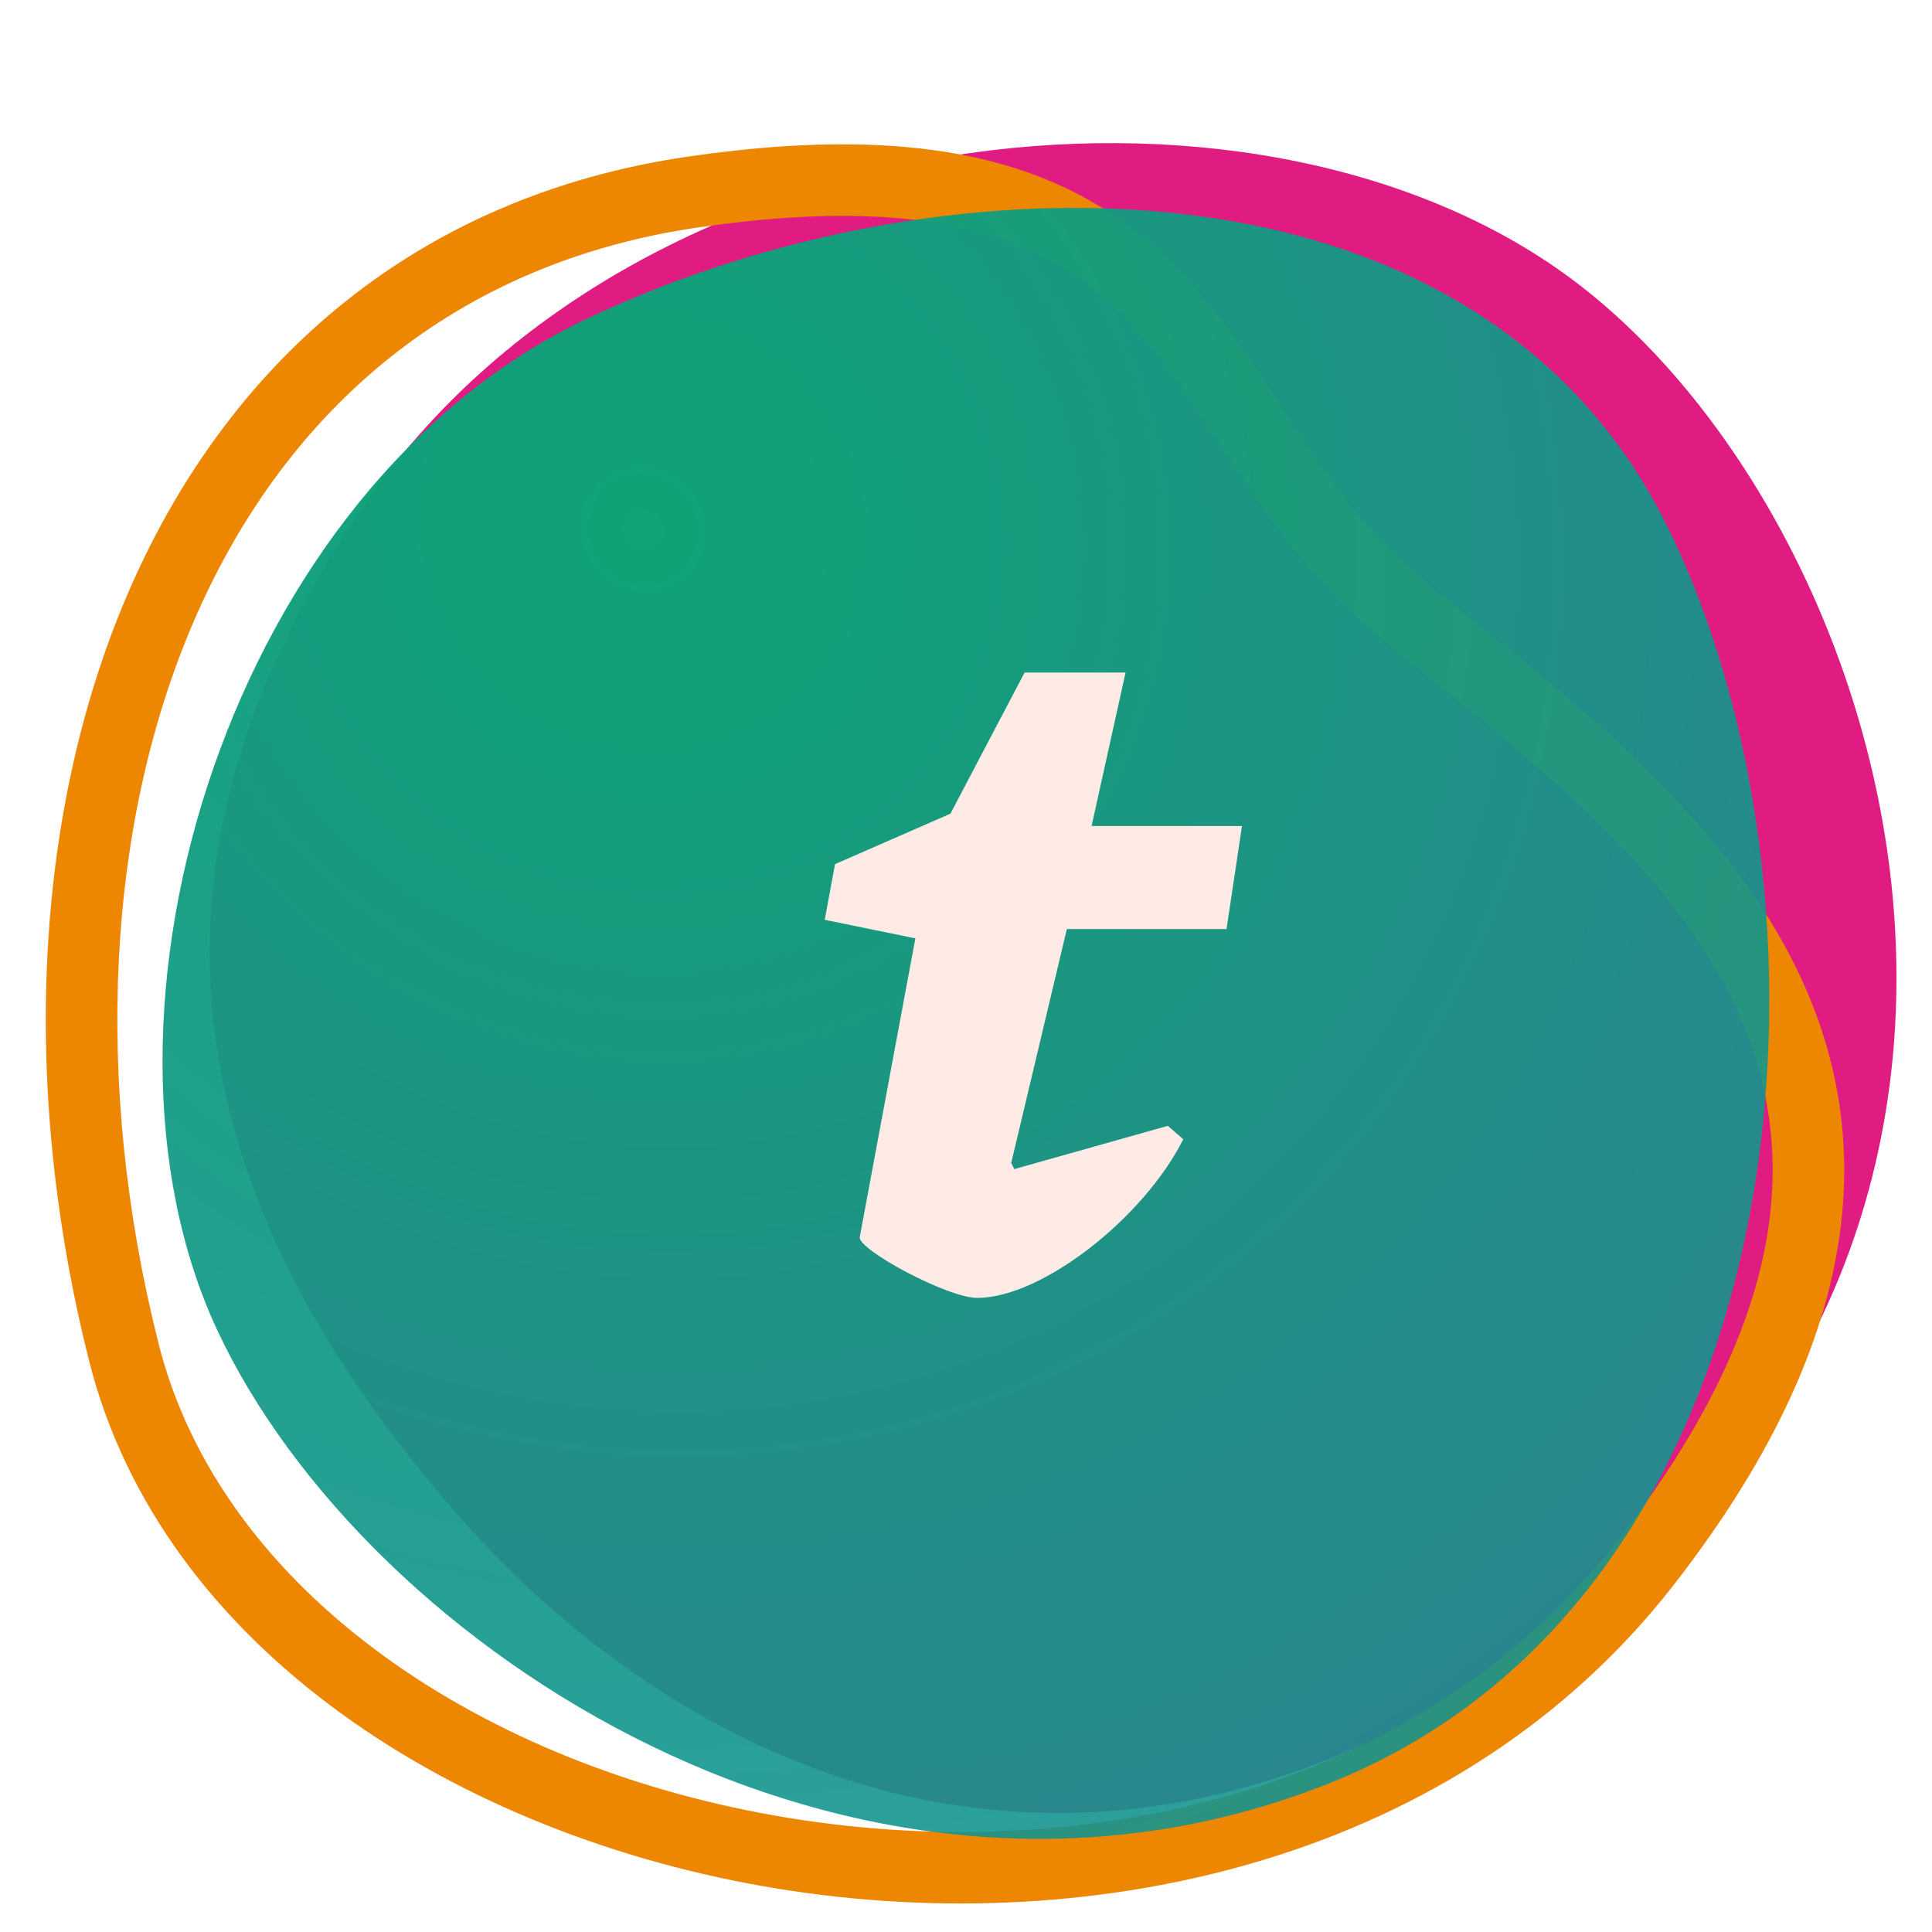 <svg fill="none" height="135" viewBox="0 0 135 135" width="135" xmlns="http://www.w3.org/2000/svg" xmlns:xlink="http://www.w3.org/1999/xlink"><filter id="a" color-interpolation-filters="sRGB" filterUnits="userSpaceOnUse" height="126.686" width="127.866" x="9.651" y="5"><feFlood flood-opacity="0" result="BackgroundImageFix"/><feColorMatrix in="SourceAlpha" type="matrix" values="0 0 0 0 0 0 0 0 0 0 0 0 0 0 0 0 0 0 127 0"/><feOffset dy="2"/><feGaussianBlur stdDeviation="2.5"/><feColorMatrix type="matrix" values="0 0 0 0 0 0 0 0 0 0 0 0 0 0 0 0 0 0 0.07 0"/><feBlend in2="BackgroundImageFix" mode="normal" result="effect1_dropShadow"/><feBlend in="SourceGraphic" in2="effect1_dropShadow" mode="normal" result="shape"/></filter><filter id="b" color-interpolation-filters="sRGB" filterUnits="userSpaceOnUse" height="132.921" width="135.667" x="-1.8" y="5.085"><feFlood flood-opacity="0" result="BackgroundImageFix"/><feColorMatrix in="SourceAlpha" type="matrix" values="0 0 0 0 0 0 0 0 0 0 0 0 0 0 0 0 0 0 127 0"/><feOffset dy="2"/><feGaussianBlur stdDeviation="2.5"/><feColorMatrix type="matrix" values="0 0 0 0 0 0 0 0 0 0 0 0 0 0 0 0 0 0 0.07 0"/><feBlend in2="BackgroundImageFix" mode="normal" result="effect1_dropShadow"/><feBlend in="SourceGraphic" in2="effect1_dropShadow" mode="normal" result="shape"/></filter><filter id="c" color-interpolation-filters="sRGB" filterUnits="userSpaceOnUse" height="143.965" width="142.276" x="-3.644" y="-.472"><feFlood flood-opacity="0" result="BackgroundImageFix"/><feColorMatrix in="SourceAlpha" type="matrix" values="0 0 0 0 0 0 0 0 0 0 0 0 0 0 0 0 0 0 127 0"/><feOffset dy="3"/><feGaussianBlur stdDeviation="7.5"/><feColorMatrix type="matrix" values="0 0 0 0 0.275 0 0 0 0 0.137 0 0 0 0 0.097 0 0 0 0.31 0"/><feBlend in2="BackgroundImageFix" mode="normal" result="effect1_dropShadow"/><feBlend in="SourceGraphic" in2="effect1_dropShadow" mode="normal" result="shape"/></filter><filter id="d" color-interpolation-filters="sRGB" filterUnits="userSpaceOnUse" height="122.48" width="122.48" x="9.5" y="9.248"><feFlood flood-opacity="0" result="BackgroundImageFix"/><feColorMatrix in="SourceAlpha" type="matrix" values="0 0 0 0 0 0 0 0 0 0 0 0 0 0 0 0 0 0 127 0"/><feOffset dy="2"/><feGaussianBlur stdDeviation="2.5"/><feColorMatrix type="matrix" values="0 0 0 0 0 0 0 0 0 0 0 0 0 0 0 0 0 0 0.07 0"/><feBlend in2="BackgroundImageFix" mode="normal" result="effect1_dropShadow"/><feBlend in="SourceGraphic" in2="effect1_dropShadow" mode="normal" result="shape"/></filter><radialGradient id="e" cx="0" cy="0" gradientTransform="matrix(55.5 90.5 -89.159 54.677 45.5 34.5)" gradientUnits="userSpaceOnUse" r="1"><stop offset="0" stop-color="#0fa376"/><stop offset="1" stop-color="#139292" stop-opacity=".88"/></radialGradient><clipPath id="f"><path d="m0 0h135v135h-135z"/></clipPath><g clip-path="url(#f)"><g filter="url(#a)"><path d="m109.399 17.189c-22.154-16.038-65.047-11.321-83.902 16.038-18.854 27.358-10.841 50.943 6.599 70.754 17.44 19.811 48.078 32.547 81.073 4.245 32.995-28.301 18.383-74.999-3.77-91.037z" fill="#e01c82"/></g><g filter="url(#b)"><path clip-rule="evenodd" d="m68.572 14.265c-4.67-1.307-10.938-1.663-19.758-.378-17.124 2.495-28.756 12.791-35.059 27.034-6.341 14.328-7.283 32.694-2.677 50.959 4.369 17.325 22.7 29.683 44.061 33.155 21.271 3.458 44.441-2.113 57.849-19.338 6.876-8.832 9.963-16.372 10.699-22.825.732-6.418-.836-11.991-3.694-16.974-2.883-5.025-7.074-9.439-11.557-13.437-2.234-1.993-4.514-3.86-6.717-5.64-.353-.285-.705-.569-1.055-.851-1.814-1.464-3.571-2.881-5.14-4.233-3.941-3.397-6.716-7.327-9.167-11.027-.369-.557-.729-1.105-1.083-1.645-2.05-3.126-3.914-5.968-6.238-8.436-2.648-2.811-5.85-5.073-10.465-6.365zm21.954 13.685c2.41 3.638 4.872 7.079 8.262 10 1.501 1.294 3.182 2.65 4.998 4.114.354.285.712.575 1.076.869 2.212 1.788 4.571 3.718 6.902 5.797 4.65 4.146 9.295 8.979 12.566 14.681 3.295 5.745 5.197 12.379 4.325 20.028-.868 7.614-4.457 16-11.721 25.331-14.871 19.102-40.142 24.851-62.597 21.201-22.366-3.635-43.05-16.812-48.107-36.867-4.82-19.114-3.929-38.656 2.953-54.206 6.92-15.635 19.9-27.188 38.911-29.958 9.248-1.347 16.268-1.045 21.826.511 5.613 1.571 9.579 4.377 12.757 7.752 2.652 2.815 4.785 6.074 6.822 9.185.344.526.686 1.048 1.027 1.563z" fill="#ed8600" fill-rule="evenodd"/></g><g filter="url(#c)"><path d="m116.534 33.842c-13.198-26.887-50.435-26.415-75.416-14.623-24.982 11.792-36.294 48.584-25.925 70.754 10.37 22.17 44.779 44.811 77.774 31.603 32.994-13.207 36.765-60.848 23.567-87.735z" fill="url(#e)"/></g><g filter="url(#d)"><path clip-rule="evenodd" d="m58.349 58.383 8.063-3.527 5.183-9.862h7.055l-2.376 10.726h10.51l-1.08 7.199h-11.158l-3.887 16.341.216.432 10.726-3.023 1.08.936c-2.736 5.471-9.862 11.086-14.398 11.086-2.088 0-8.351-3.383-8.207-4.247l3.887-20.876-6.335-1.296z" fill="#ffebe6" fill-rule="evenodd"/></g></g></svg>